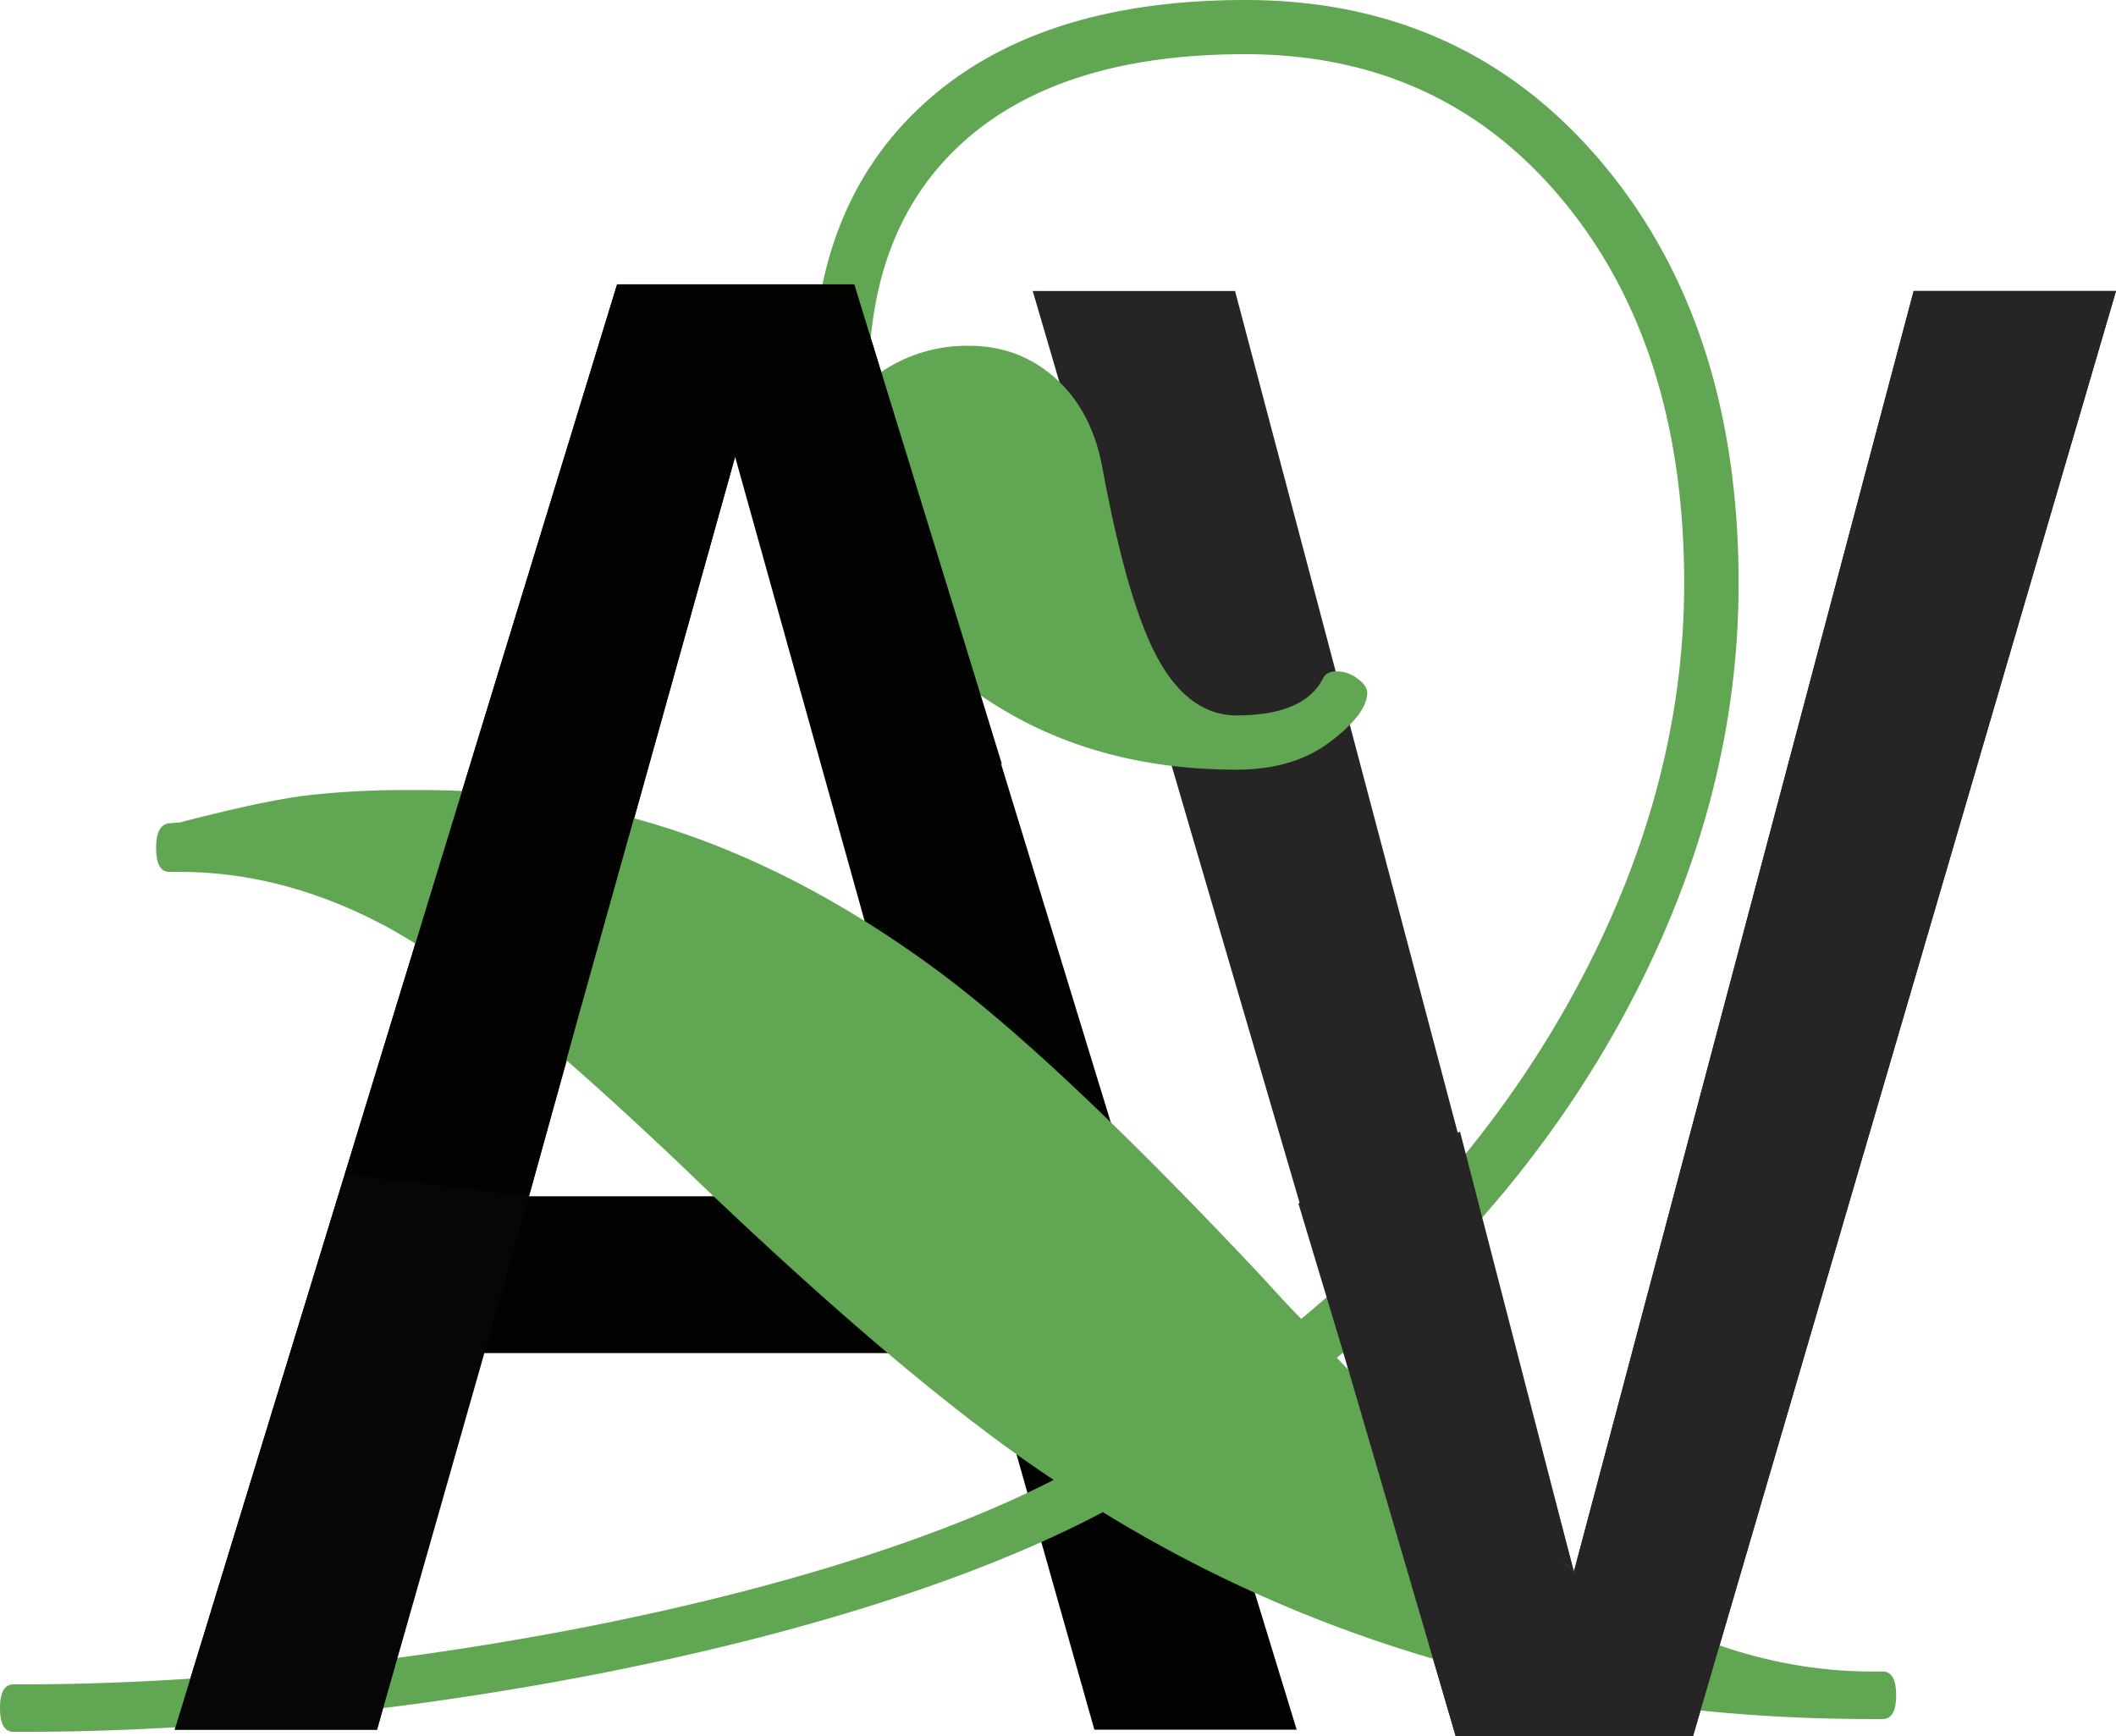 <svg id="Layer_1" data-name="Layer 1" xmlns="http://www.w3.org/2000/svg" viewBox="0 0 852.09 699.2"><defs><style>.cls-1{fill:#020201;}.cls-2{fill:#272425;}.cls-3{fill:#60a653;}.cls-4{fill:#050605;}</style></defs><title>logo tadzio</title><path class="cls-1" d="M88.35,716.42h81.47l42.1-151.65H415.81l42.88,151.65h81.47L362,134.4H266.51ZM397.1,501.62H231l83-297.83Z" transform="translate(-18 -19.91)"/><polygon class="cls-2" points="497.34 117.18 415.87 117.18 586.22 699.21 681.73 699.21 852.09 117.18 770.61 117.18 633.78 632.93 497.34 117.18"/><path class="cls-3" d="M391.11,60.7q-45.73,40.8-45.74,112.81,0,66.56,48.81,111.45T516,329.84q22.88,0,37.71-11.26t14.85-19.8q0-2.72-3.93-5.63a13.81,13.81,0,0,0-8.36-2.9q-4.1,0-5.46,2.73-7.51,15-34.82,15-18.77,0-31.24-22t-22.7-77q-4.1-23.2-18.77-36.52t-35.16-13.31a61.54,61.54,0,0,0-40.28,14.34q0-63.14,39.25-97.45t112.3-34.31q79.2,0,128,58.92t48.81,154.19q0,79.58-40.45,157.44T542,551q-1.06-1.06-2.33-2.38-4.84-5-12.69-13.69Q477,481.66,439.24,447.27q-25.78-23.46-45.92-38.14Q343.66,372.9,293,355.47a318.12,318.12,0,0,0-41.54-11.21,328.41,328.41,0,0,0-64.1-6.21q-3.51,0-6.85,0a351.6,351.6,0,0,0-39.39,2.2q-17.58,2.24-50.69,10.83l-4.1.34q-5.46.36-5.46,10T86.3,371h4.1Q128,371,165,388.67q4.61,2.2,9.2,4.68a265,265,0,0,1,31.17,20.4q10.26,7.62,21.94,17.21,24.88,20.44,56.16,49.84,6.42,6,13.1,12.44,88.41,84.7,145.75,122.6C341.73,667.3,161.59,698.17,27.56,698.17h-4.1q-5.46,0-5.46,9.56t5.46,9.56h4.1c142.91,0,329.65-32.92,434.55-88.47Q597.62,712.14,772,712.14h4.1q5.46,0,5.46-9.56T776.14,693H772q-49.84,0-98-27T556.32,566.67q77.15-63.52,119.47-145.31t42.33-166.48q0-104.16-55.13-169.56T519.45,19.91q-82.6,0-128.34,40.79" transform="translate(-18 -19.91)"/><polygon class="cls-1" points="232.44 411.05 296.06 183.88 248.5 114.49 138.85 472.8 213.03 481.71 232.44 411.05"/><polygon class="cls-4" points="70.35 696.51 138.85 472.8 213.03 481.71 151.83 696.51 70.35 696.51"/><polygon class="cls-1" points="344.02 114.49 403.53 307.91 296.06 183.88 248.5 114.49 344.02 114.49"/><polygon class="cls-2" points="586.22 699.21 681.73 699.21 852.09 117.18 770.61 117.18 633.78 632.93 542.01 548.25 586.22 699.21"/><polyline class="cls-2" points="542.01 548.25 522.85 484.61 587.93 455.68 633.78 632.93"/></svg>